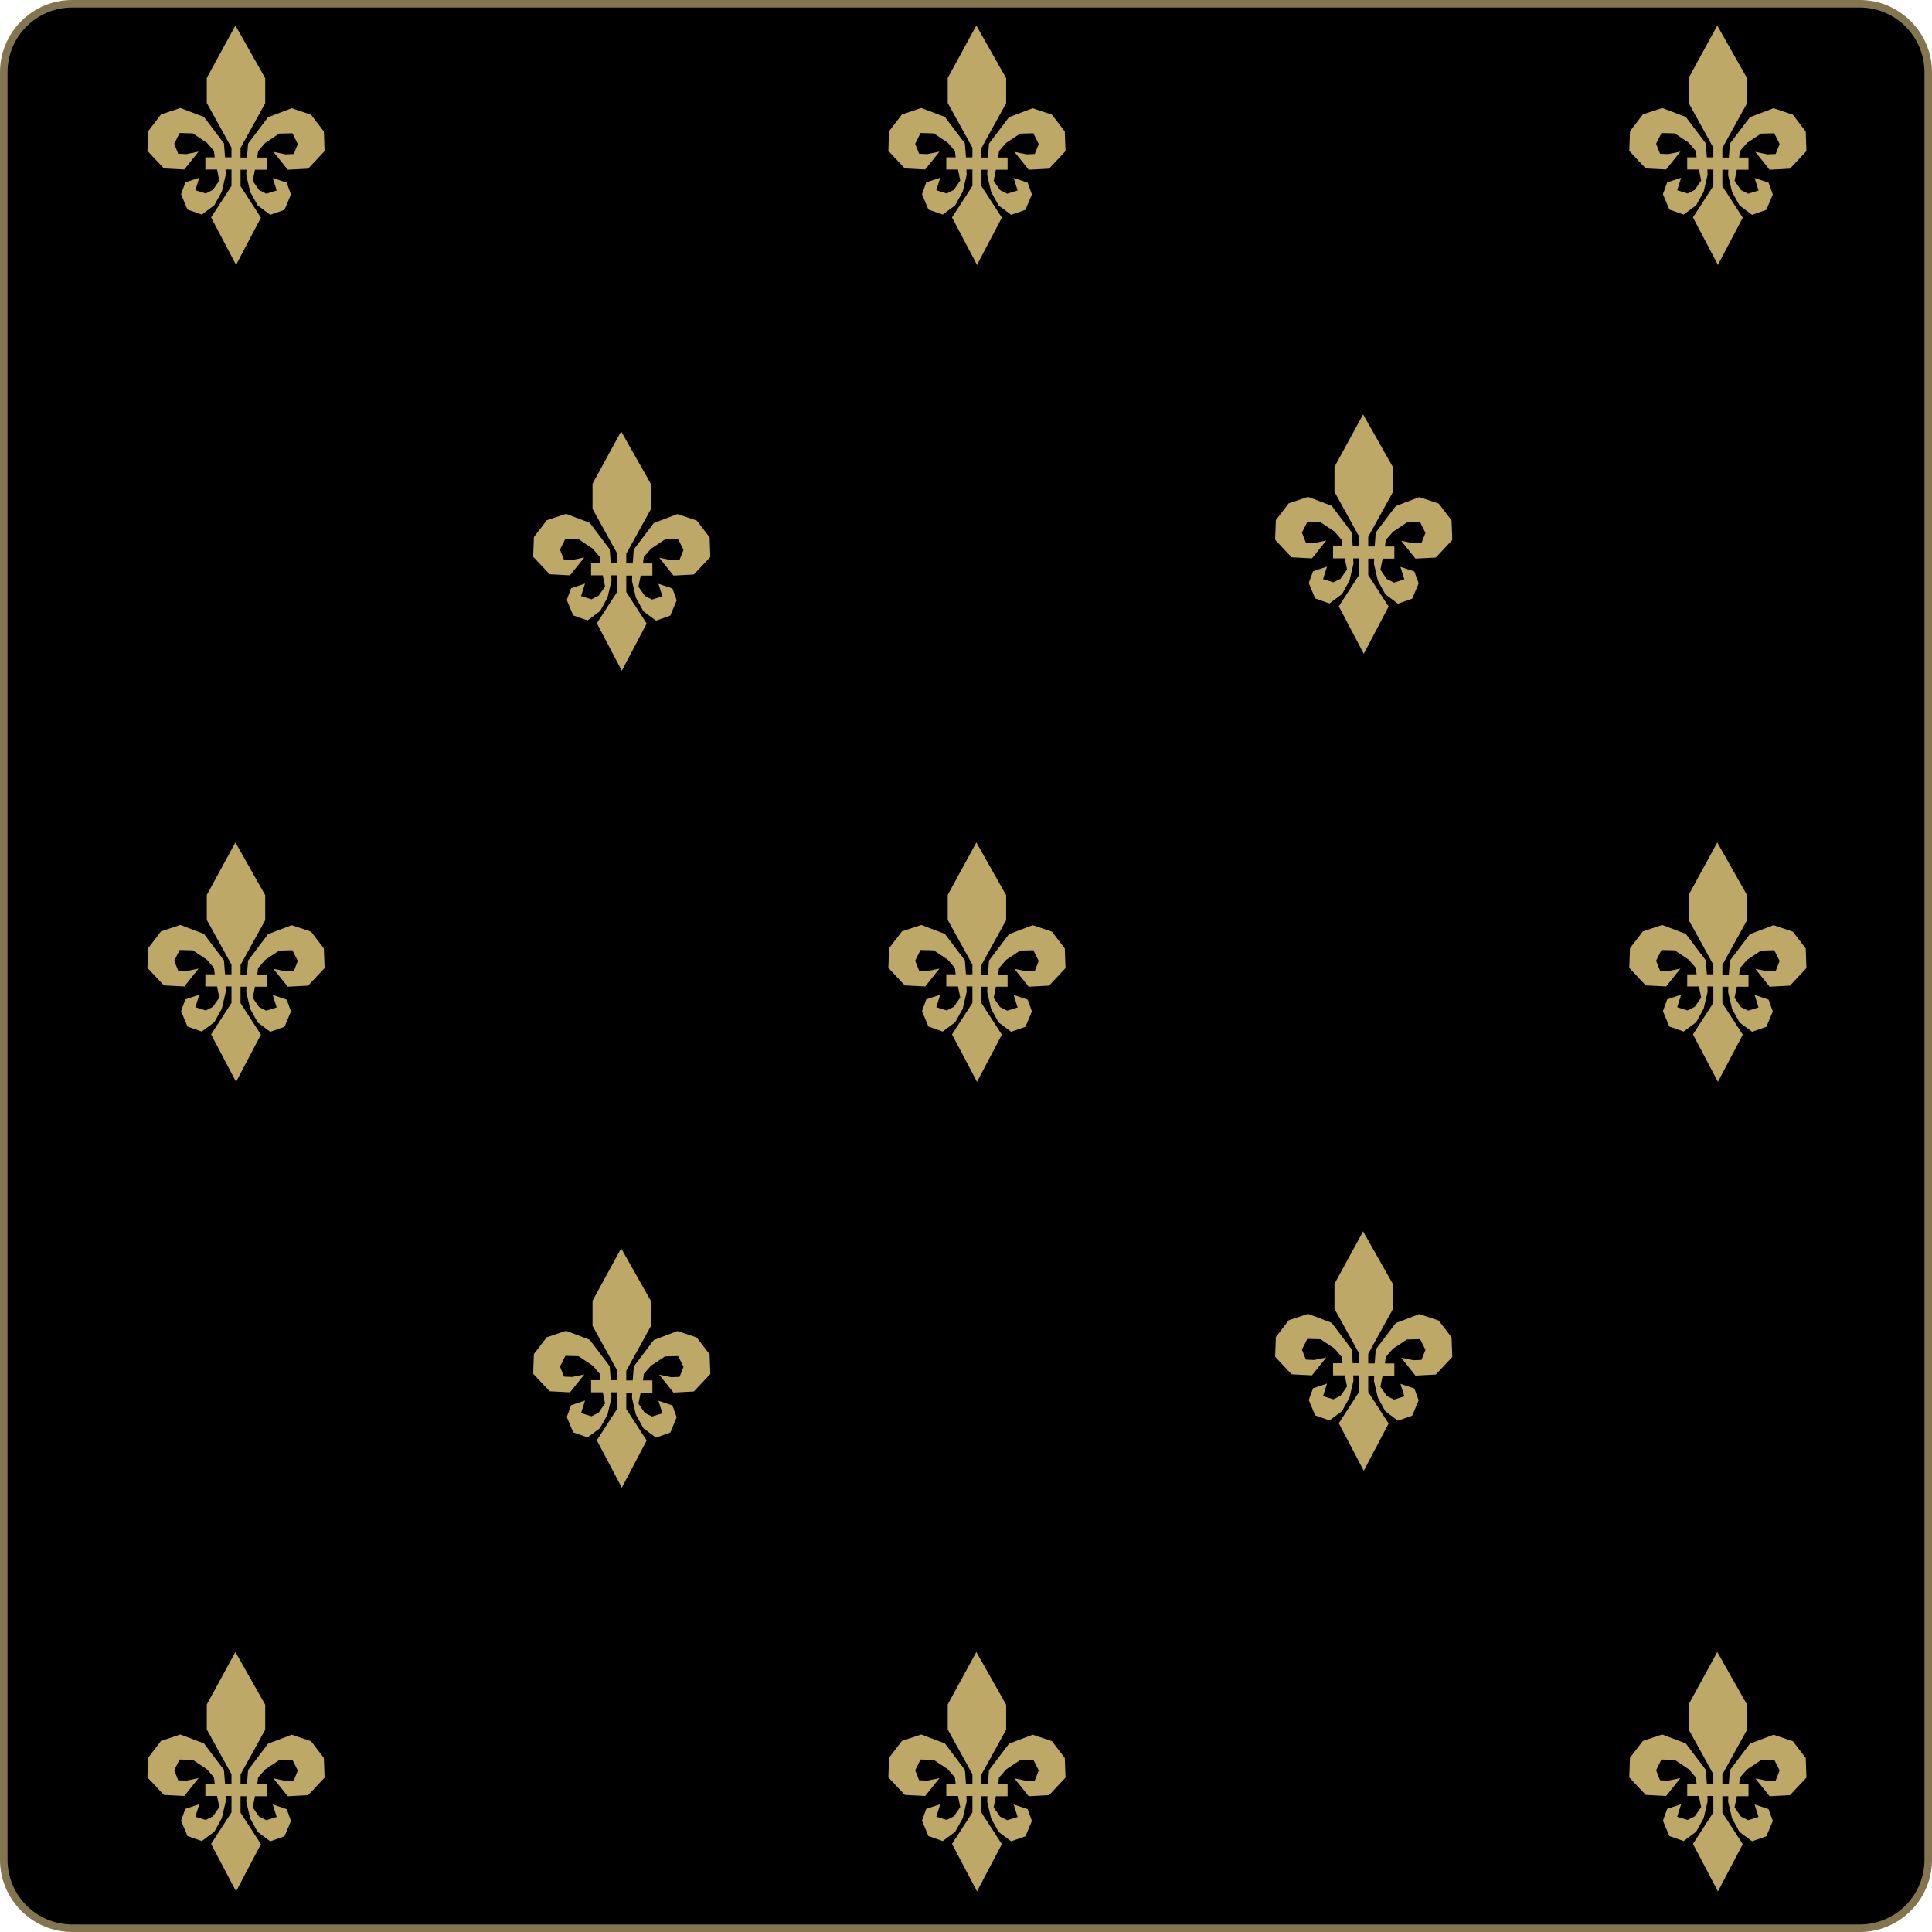 <svg viewBox="0 0 514 514" xmlns="http://www.w3.org/2000/svg" xml:space="preserve" style="fill-rule:evenodd;clip-rule:evenodd;stroke-miterlimit:10">
    <path d="M513 19.23C513 9.169 504.831 1 494.77 1H19.23C9.169 1 1 9.169 1 19.23v475.54C1 504.831 9.169 513 19.23 513h475.54c10.061 0 18.23-8.169 18.23-18.23V19.23Z" style="stroke:#83754e;stroke-width:2"></path>
    <path d="m153.824 461.429-6.153-2.051-7.521 2.85-6.382 8.431-.342 4.444h-2.05v-3.077l7.862-14.244v-7.976l-9.496-16.785-9.117 16.708v7.977l7.863 14.244v3.076h-2.05l-.343-4.443-6.381-8.434-7.521-2.847-6.154 2.051-4.101 5.355-.229 6.268 5.242 5.584 6.495.341 4.56-5.697-3.875.797-2.622-.113-1.253-3.192 1.709-3.418 4.216.114 4.444 2.962 2.279 2.622.258 2.05h-2.992v3.875h3.725l.718 3.534-2.051 2.962-2.278 1.139-3.305-1.025 1.253-3.989-4.443 1.483-1.369 3.76 2.052 4.898 4.557 1.596 3.99-2.963 2.393-4.33 1.253-5.356-.069-1.709h1.892v5.243l-6.495 10.027 7.9 15.012.002.22.056-.109.019.033v-.066l7.901-15.014-6.495-10.027v-5.242h1.892l-.069 1.71 1.253 5.354 2.394 4.33 3.987 2.965 4.56-1.598 2.049-4.898-1.368-3.762-4.442-1.48 1.253 3.988-3.305 1.025-2.279-1.138-2.052-2.963.719-3.533h3.726v-3.875h-2.992l.258-2.051 2.278-2.621 4.444-2.961 4.215-.116 1.711 3.42-1.254 3.192-2.621.113-3.875-.799 4.558 5.698 6.497-.342 5.24-5.584-.227-6.266-4.102-5.357ZM389.896 461.429l-6.154-2.051-7.519 2.85-6.381 8.431-.342 4.444h-2.051v-3.077l7.862-14.244v-7.976l-9.497-16.785-9.117 16.708v7.977l7.864 14.244v3.076h-2.051l-.344-4.443-6.379-8.434-7.521-2.847-6.155 2.051-4.101 5.355-.229 6.268 5.242 5.584 6.495.341 4.56-5.697-3.875.797-2.623-.113-1.252-3.192 1.709-3.418 4.215.114 4.445 2.962 2.28 2.622.257 2.05h-2.992v3.875h3.725l.719 3.534-2.051 2.962-2.278 1.139-3.304-1.025 1.252-3.989-4.444 1.483-1.369 3.76 2.053 4.898 4.557 1.596 3.99-2.963 2.392-4.33 1.252-5.356-.068-1.709h1.893v5.243l-6.497 10.027 7.903 15.014v.218l.058-.107.016.031v-.064l7.902-15.016-6.494-10.027v-5.242h1.895l-.073 1.71 1.252 5.354 2.395 4.33 3.988 2.965 4.559-1.598 2.051-4.898-1.368-3.762-4.445-1.48 1.256 3.988-3.305 1.025-2.281-1.138-2.051-2.963.719-3.533h3.725v-3.875h-2.991l.256-2.051 2.28-2.621 4.445-2.961 4.217-.116 1.707 3.42-1.252 3.192-2.623.113-3.873-.799 4.558 5.698 6.494-.342 5.243-5.584-.229-6.266-4.102-5.357ZM625.969 461.429l-6.155-2.051-7.519 2.85-6.381 8.431-.342 4.444h-2.052v-3.077l7.863-14.244v-7.976l-9.496-16.785-9.117 16.708v7.977l7.863 14.244v3.076h-2.051l-.344-4.443-6.381-8.434-7.519-2.847-6.154 2.051-4.102 5.355-.228 6.268 5.242 5.584 6.494.341 4.56-5.697-3.875.797-2.621-.113-1.254-3.192 1.709-3.418 4.217.114 4.444 2.962 2.279 2.622.258 2.05h-2.993v3.875h3.727l.719 3.534-2.053 2.962-2.279 1.139-3.305-1.025 1.254-3.989-4.443 1.483-1.368 3.76 2.049 4.898 4.559 1.596 3.988-2.963 2.395-4.33 1.252-5.356-.069-1.709h1.893v5.243l-6.496 10.027 7.902 15.014v.218l.059-.107.015.031v-.064l7.903-15.016-6.496-10.027v-5.242h1.894l-.07 1.71 1.254 5.354 2.392 4.33 3.989 2.965 4.558-1.598 2.051-4.898-1.367-3.762-4.446-1.48 1.256 3.988-3.304 1.025-2.28-1.138-2.052-2.963.718-3.533h3.725v-3.875h-2.99l.256-2.051 2.279-2.621 4.445-2.961 4.215-.116 1.709 3.42-1.252 3.192-2.621.113-3.875-.799 4.558 5.698 6.495-.342 5.242-5.584-.227-6.266-4.103-5.357Z" style="fill:#bda867;fill-rule:nonzero" transform="matrix(.835 0 0 .835 -45.704 -354.793)"></path>
    <path d="m625.969 461.429-6.155-2.051-7.519 2.85-6.381 8.431-.342 4.444h-2.052v-3.077l7.863-14.244v-7.976l-9.496-16.785-9.117 16.708v7.977l7.863 14.244v3.076h-2.051l-.344-4.443-6.381-8.434-7.519-2.847-6.154 2.051-4.102 5.355-.228 6.268 5.242 5.584 6.494.341 4.56-5.697-3.875.797-2.621-.113-1.254-3.192 1.709-3.418 4.217.114 4.444 2.962 2.279 2.622.258 2.05h-2.993v3.875h3.727l.719 3.534-2.053 2.962-2.279 1.139-3.305-1.025 1.254-3.989-4.443 1.483-1.368 3.76 2.049 4.898 4.559 1.596 3.988-2.963 2.395-4.33 1.252-5.356-.069-1.709h1.893v5.243l-6.496 10.027 7.902 15.014v.218l.059-.107.015.031v-.064l7.903-15.016-6.496-10.027v-5.242h1.894l-.07 1.71 1.254 5.354 2.392 4.33 3.989 2.965 4.558-1.598 2.051-4.898-1.367-3.762-4.446-1.48 1.256 3.988-3.304 1.025-2.28-1.138-2.052-2.963.718-3.533h3.725v-3.875h-2.99l.256-2.051 2.279-2.621 4.445-2.961 4.215-.116 1.709 3.42-1.252 3.192-2.621.113-3.875-.799 4.558 5.698 6.495-.342 5.242-5.584-.227-6.266-4.103-5.357Z" style="fill:#bda867;fill-rule:nonzero" transform="matrix(.835 0 0 .835 -139.925 -251.329)"></path>
    <path d="m625.969 461.429-6.155-2.051-7.519 2.85-6.381 8.431-.342 4.444h-2.052v-3.077l7.863-14.244v-7.976l-9.496-16.785-9.117 16.708v7.977l7.863 14.244v3.076h-2.051l-.344-4.443-6.381-8.434-7.519-2.847-6.154 2.051-4.102 5.355-.228 6.268 5.242 5.584 6.494.341 4.56-5.697-3.875.797-2.621-.113-1.254-3.192 1.709-3.418 4.217.114 4.444 2.962 2.279 2.622.258 2.05h-2.993v3.875h3.727l.719 3.534-2.053 2.962-2.279 1.139-3.305-1.025 1.254-3.989-4.443 1.483-1.368 3.76 2.049 4.898 4.559 1.596 3.988-2.963 2.395-4.33 1.252-5.356-.069-1.709h1.893v5.243l-6.496 10.027 7.902 15.014v.218l.059-.107.015.031v-.064l7.903-15.016-6.496-10.027v-5.242h1.894l-.07 1.71 1.254 5.354 2.392 4.33 3.989 2.965 4.558-1.598 2.051-4.898-1.367-3.762-4.446-1.48 1.256 3.988-3.304 1.025-2.28-1.138-2.052-2.963.718-3.533h3.725v-3.875h-2.99l.256-2.051 2.279-2.621 4.445-2.961 4.215-.116 1.709 3.42-1.252 3.192-2.621.113-3.875-.799 4.558 5.698 6.495-.342 5.242-5.584-.227-6.266-4.103-5.357Z" style="fill:#bda867;fill-rule:nonzero" transform="matrix(.835 0 0 .835 -337.325 -246.816)"></path>
    <path d="m153.824 461.429-6.153-2.051-7.521 2.85-6.382 8.431-.342 4.444h-2.05v-3.077l7.862-14.244v-7.976l-9.496-16.785-9.117 16.708v7.977l7.863 14.244v3.076h-2.05l-.343-4.443-6.381-8.434-7.521-2.847-6.154 2.051-4.101 5.355-.229 6.268 5.242 5.584 6.495.341 4.56-5.697-3.875.797-2.622-.113-1.253-3.192 1.709-3.418 4.216.114 4.444 2.962 2.279 2.622.258 2.05h-2.992v3.875h3.725l.718 3.534-2.051 2.962-2.278 1.139-3.305-1.025 1.253-3.989-4.443 1.483-1.369 3.76 2.052 4.898 4.557 1.596 3.99-2.963 2.393-4.33 1.253-5.356-.069-1.709h1.892v5.243l-6.495 10.027 7.9 15.012.002.22.056-.109.019.033v-.066l7.901-15.014-6.495-10.027v-5.242h1.892l-.069 1.71 1.253 5.354 2.394 4.33 3.987 2.965 4.56-1.598 2.049-4.898-1.368-3.762-4.442-1.48 1.253 3.988-3.305 1.025-2.279-1.138-2.052-2.963.719-3.533h3.726v-3.875h-2.992l.258-2.051 2.278-2.621 4.444-2.961 4.215-.116 1.711 3.42-1.254 3.192-2.621.113-3.875-.799 4.558 5.698 6.497-.342 5.24-5.584-.227-6.266-4.102-5.357ZM389.896 461.429l-6.154-2.051-7.519 2.85-6.381 8.431-.342 4.444h-2.051v-3.077l7.862-14.244v-7.976l-9.497-16.785-9.117 16.708v7.977l7.864 14.244v3.076h-2.051l-.344-4.443-6.379-8.434-7.521-2.847-6.155 2.051-4.101 5.355-.229 6.268 5.242 5.584 6.495.341 4.56-5.697-3.875.797-2.623-.113-1.252-3.192 1.709-3.418 4.215.114 4.445 2.962 2.28 2.622.257 2.05h-2.992v3.875h3.725l.719 3.534-2.051 2.962-2.278 1.139-3.304-1.025 1.252-3.989-4.444 1.483-1.369 3.76 2.053 4.898 4.557 1.596 3.99-2.963 2.392-4.33 1.252-5.356-.068-1.709h1.893v5.243l-6.497 10.027 7.903 15.014v.218l.058-.107.016.031v-.064l7.902-15.016-6.494-10.027v-5.242h1.895l-.073 1.71 1.252 5.354 2.395 4.33 3.988 2.965 4.559-1.598 2.051-4.898-1.368-3.762-4.445-1.48 1.256 3.988-3.305 1.025-2.281-1.138-2.051-2.963.719-3.533h3.725v-3.875h-2.991l.256-2.051 2.28-2.621 4.445-2.961 4.217-.116 1.707 3.42-1.252 3.192-2.623.113-3.873-.799 4.558 5.698 6.494-.342 5.243-5.584-.229-6.266-4.102-5.357ZM625.969 461.429l-6.155-2.051-7.519 2.85-6.381 8.431-.342 4.444h-2.052v-3.077l7.863-14.244v-7.976l-9.496-16.785-9.117 16.708v7.977l7.863 14.244v3.076h-2.051l-.344-4.443-6.381-8.434-7.519-2.847-6.154 2.051-4.102 5.355-.228 6.268 5.242 5.584 6.494.341 4.56-5.697-3.875.797-2.621-.113-1.254-3.192 1.709-3.418 4.217.114 4.444 2.962 2.279 2.622.258 2.05h-2.993v3.875h3.727l.719 3.534-2.053 2.962-2.279 1.139-3.305-1.025 1.254-3.989-4.443 1.483-1.368 3.76 2.049 4.898 4.559 1.596 3.988-2.963 2.395-4.33 1.252-5.356-.069-1.709h1.893v5.243l-6.496 10.027 7.902 15.014v.218l.059-.107.015.031v-.064l7.903-15.016-6.496-10.027v-5.242h1.894l-.07 1.71 1.254 5.354 2.392 4.33 3.989 2.965 4.558-1.598 2.051-4.898-1.367-3.762-4.446-1.48 1.256 3.988-3.304 1.025-2.28-1.138-2.052-2.963.718-3.533h3.725v-3.875h-2.99l.256-2.051 2.279-2.621 4.445-2.961 4.215-.116 1.709 3.42-1.252 3.192-2.621.113-3.875-.799 4.558 5.698 6.495-.342 5.242-5.584-.227-6.266-4.103-5.357Z" style="fill:#bda867;fill-rule:nonzero" transform="matrix(.835 0 0 .835 -45.704 -137.439)"></path>
    <path d="m153.824 461.429-6.153-2.051-7.521 2.85-6.382 8.431-.342 4.444h-2.05v-3.077l7.862-14.244v-7.976l-9.496-16.785-9.117 16.708v7.977l7.863 14.244v3.076h-2.05l-.343-4.443-6.381-8.434-7.521-2.847-6.154 2.051-4.101 5.355-.229 6.268 5.242 5.584 6.495.341 4.56-5.697-3.875.797-2.622-.113-1.253-3.192 1.709-3.418 4.216.114 4.444 2.962 2.279 2.622.258 2.05h-2.992v3.875h3.725l.718 3.534-2.051 2.962-2.278 1.139-3.305-1.025 1.253-3.989-4.443 1.483-1.369 3.76 2.052 4.898 4.557 1.596 3.99-2.963 2.393-4.33 1.253-5.356-.069-1.709h1.892v5.243l-6.495 10.027 7.9 15.012.002.22.056-.109.019.033v-.066l7.901-15.014-6.495-10.027v-5.242h1.892l-.069 1.71 1.253 5.354 2.394 4.33 3.987 2.965 4.56-1.598 2.049-4.898-1.368-3.762-4.442-1.48 1.253 3.988-3.305 1.025-2.279-1.138-2.052-2.963.719-3.533h3.726v-3.875h-2.992l.258-2.051 2.278-2.621 4.444-2.961 4.215-.116 1.711 3.42-1.254 3.192-2.621.113-3.875-.799 4.558 5.698 6.497-.342 5.24-5.584-.227-6.266-4.102-5.357ZM389.896 461.429l-6.154-2.051-7.519 2.85-6.381 8.431-.342 4.444h-2.051v-3.077l7.862-14.244v-7.976l-9.497-16.785-9.117 16.708v7.977l7.864 14.244v3.076h-2.051l-.344-4.443-6.379-8.434-7.521-2.847-6.155 2.051-4.101 5.355-.229 6.268 5.242 5.584 6.495.341 4.56-5.697-3.875.797-2.623-.113-1.252-3.192 1.709-3.418 4.215.114 4.445 2.962 2.28 2.622.257 2.05h-2.992v3.875h3.725l.719 3.534-2.051 2.962-2.278 1.139-3.304-1.025 1.252-3.989-4.444 1.483-1.369 3.76 2.053 4.898 4.557 1.596 3.99-2.963 2.392-4.33 1.252-5.356-.068-1.709h1.893v5.243l-6.497 10.027 7.903 15.014v.218l.058-.107.016.031v-.064l7.902-15.016-6.494-10.027v-5.242h1.895l-.073 1.71 1.252 5.354 2.395 4.33 3.988 2.965 4.559-1.598 2.051-4.898-1.368-3.762-4.445-1.48 1.256 3.988-3.305 1.025-2.281-1.138-2.051-2.963.719-3.533h3.725v-3.875h-2.991l.256-2.051 2.28-2.621 4.445-2.961 4.217-.116 1.707 3.42-1.252 3.192-2.623.113-3.873-.799 4.558 5.698 6.494-.342 5.243-5.584-.229-6.266-4.102-5.357ZM625.969 461.429l-6.155-2.051-7.519 2.85-6.381 8.431-.342 4.444h-2.052v-3.077l7.863-14.244v-7.976l-9.496-16.785-9.117 16.708v7.977l7.863 14.244v3.076h-2.051l-.344-4.443-6.381-8.434-7.519-2.847-6.154 2.051-4.102 5.355-.228 6.268 5.242 5.584 6.494.341 4.56-5.697-3.875.797-2.621-.113-1.254-3.192 1.709-3.418 4.217.114 4.444 2.962 2.279 2.622.258 2.05h-2.993v3.875h3.727l.719 3.534-2.053 2.962-2.279 1.139-3.305-1.025 1.254-3.989-4.443 1.483-1.368 3.76 2.049 4.898 4.559 1.596 3.988-2.963 2.395-4.33 1.252-5.356-.069-1.709h1.893v5.243l-6.496 10.027 7.902 15.014v.218l.059-.107.015.031v-.064l7.903-15.016-6.496-10.027v-5.242h1.894l-.07 1.71 1.254 5.354 2.392 4.33 3.989 2.965 4.558-1.598 2.051-4.898-1.367-3.762-4.446-1.48 1.256 3.988-3.304 1.025-2.28-1.138-2.052-2.963.718-3.533h3.725v-3.875h-2.99l.256-2.051 2.279-2.621 4.445-2.961 4.215-.116 1.709 3.42-1.252 3.192-2.621.113-3.875-.799 4.558 5.698 6.495-.342 5.242-5.584-.227-6.266-4.103-5.357Z" style="fill:#bda867;fill-rule:nonzero" transform="matrix(.835 0 0 .835 -45.704 77.936)"></path>
    <path d="m625.969 461.429-6.155-2.051-7.519 2.85-6.381 8.431-.342 4.444h-2.052v-3.077l7.863-14.244v-7.976l-9.496-16.785-9.117 16.708v7.977l7.863 14.244v3.076h-2.051l-.344-4.443-6.381-8.434-7.519-2.847-6.154 2.051-4.102 5.355-.228 6.268 5.242 5.584 6.494.341 4.56-5.697-3.875.797-2.621-.113-1.254-3.192 1.709-3.418 4.217.114 4.444 2.962 2.279 2.622.258 2.05h-2.993v3.875h3.727l.719 3.534-2.053 2.962-2.279 1.139-3.305-1.025 1.254-3.989-4.443 1.483-1.368 3.76 2.049 4.898 4.559 1.596 3.988-2.963 2.395-4.33 1.252-5.356-.069-1.709h1.893v5.243l-6.496 10.027 7.902 15.014v.218l.059-.107.015.031v-.064l7.903-15.016-6.496-10.027v-5.242h1.894l-.07 1.71 1.254 5.354 2.392 4.33 3.989 2.965 4.558-1.598 2.051-4.898-1.367-3.762-4.446-1.48 1.256 3.988-3.304 1.025-2.28-1.138-2.052-2.963.718-3.533h3.725v-3.875h-2.99l.256-2.051 2.279-2.621 4.445-2.961 4.215-.116 1.709 3.42-1.252 3.192-2.621.113-3.875-.799 4.558 5.698 6.495-.342 5.242-5.584-.227-6.266-4.103-5.357Z" style="fill:#bda867;fill-rule:nonzero" transform="matrix(.835 0 0 .835 -139.925 -33.974)"></path><path d="m625.969 461.429-6.155-2.051-7.519 2.85-6.381 8.431-.342 4.444h-2.052v-3.077l7.863-14.244v-7.976l-9.496-16.785-9.117 16.708v7.977l7.863 14.244v3.076h-2.051l-.344-4.443-6.381-8.434-7.519-2.847-6.154 2.051-4.102 5.355-.228 6.268 5.242 5.584 6.494.341 4.56-5.697-3.875.797-2.621-.113-1.254-3.192 1.709-3.418 4.217.114 4.444 2.962 2.279 2.622.258 2.05h-2.993v3.875h3.727l.719 3.534-2.053 2.962-2.279 1.139-3.305-1.025 1.254-3.989-4.443 1.483-1.368 3.76 2.049 4.898 4.559 1.596 3.988-2.963 2.395-4.33 1.252-5.356-.069-1.709h1.893v5.243l-6.496 10.027 7.902 15.014v.218l.059-.107.015.031v-.064l7.903-15.016-6.496-10.027v-5.242h1.894l-.07 1.71 1.254 5.354 2.392 4.33 3.989 2.965 4.558-1.598 2.051-4.898-1.367-3.762-4.446-1.48 1.256 3.988-3.304 1.025-2.28-1.138-2.052-2.963.718-3.533h3.725v-3.875h-2.99l.256-2.051 2.279-2.621 4.445-2.961 4.215-.116 1.709 3.42-1.252 3.192-2.621.113-3.875-.799 4.558 5.698 6.495-.342 5.242-5.584-.227-6.266-4.103-5.357Z" style="fill:#bda867;fill-rule:nonzero" transform="matrix(.835 0 0 .835 -337.325 -29.461)"></path>
</svg>